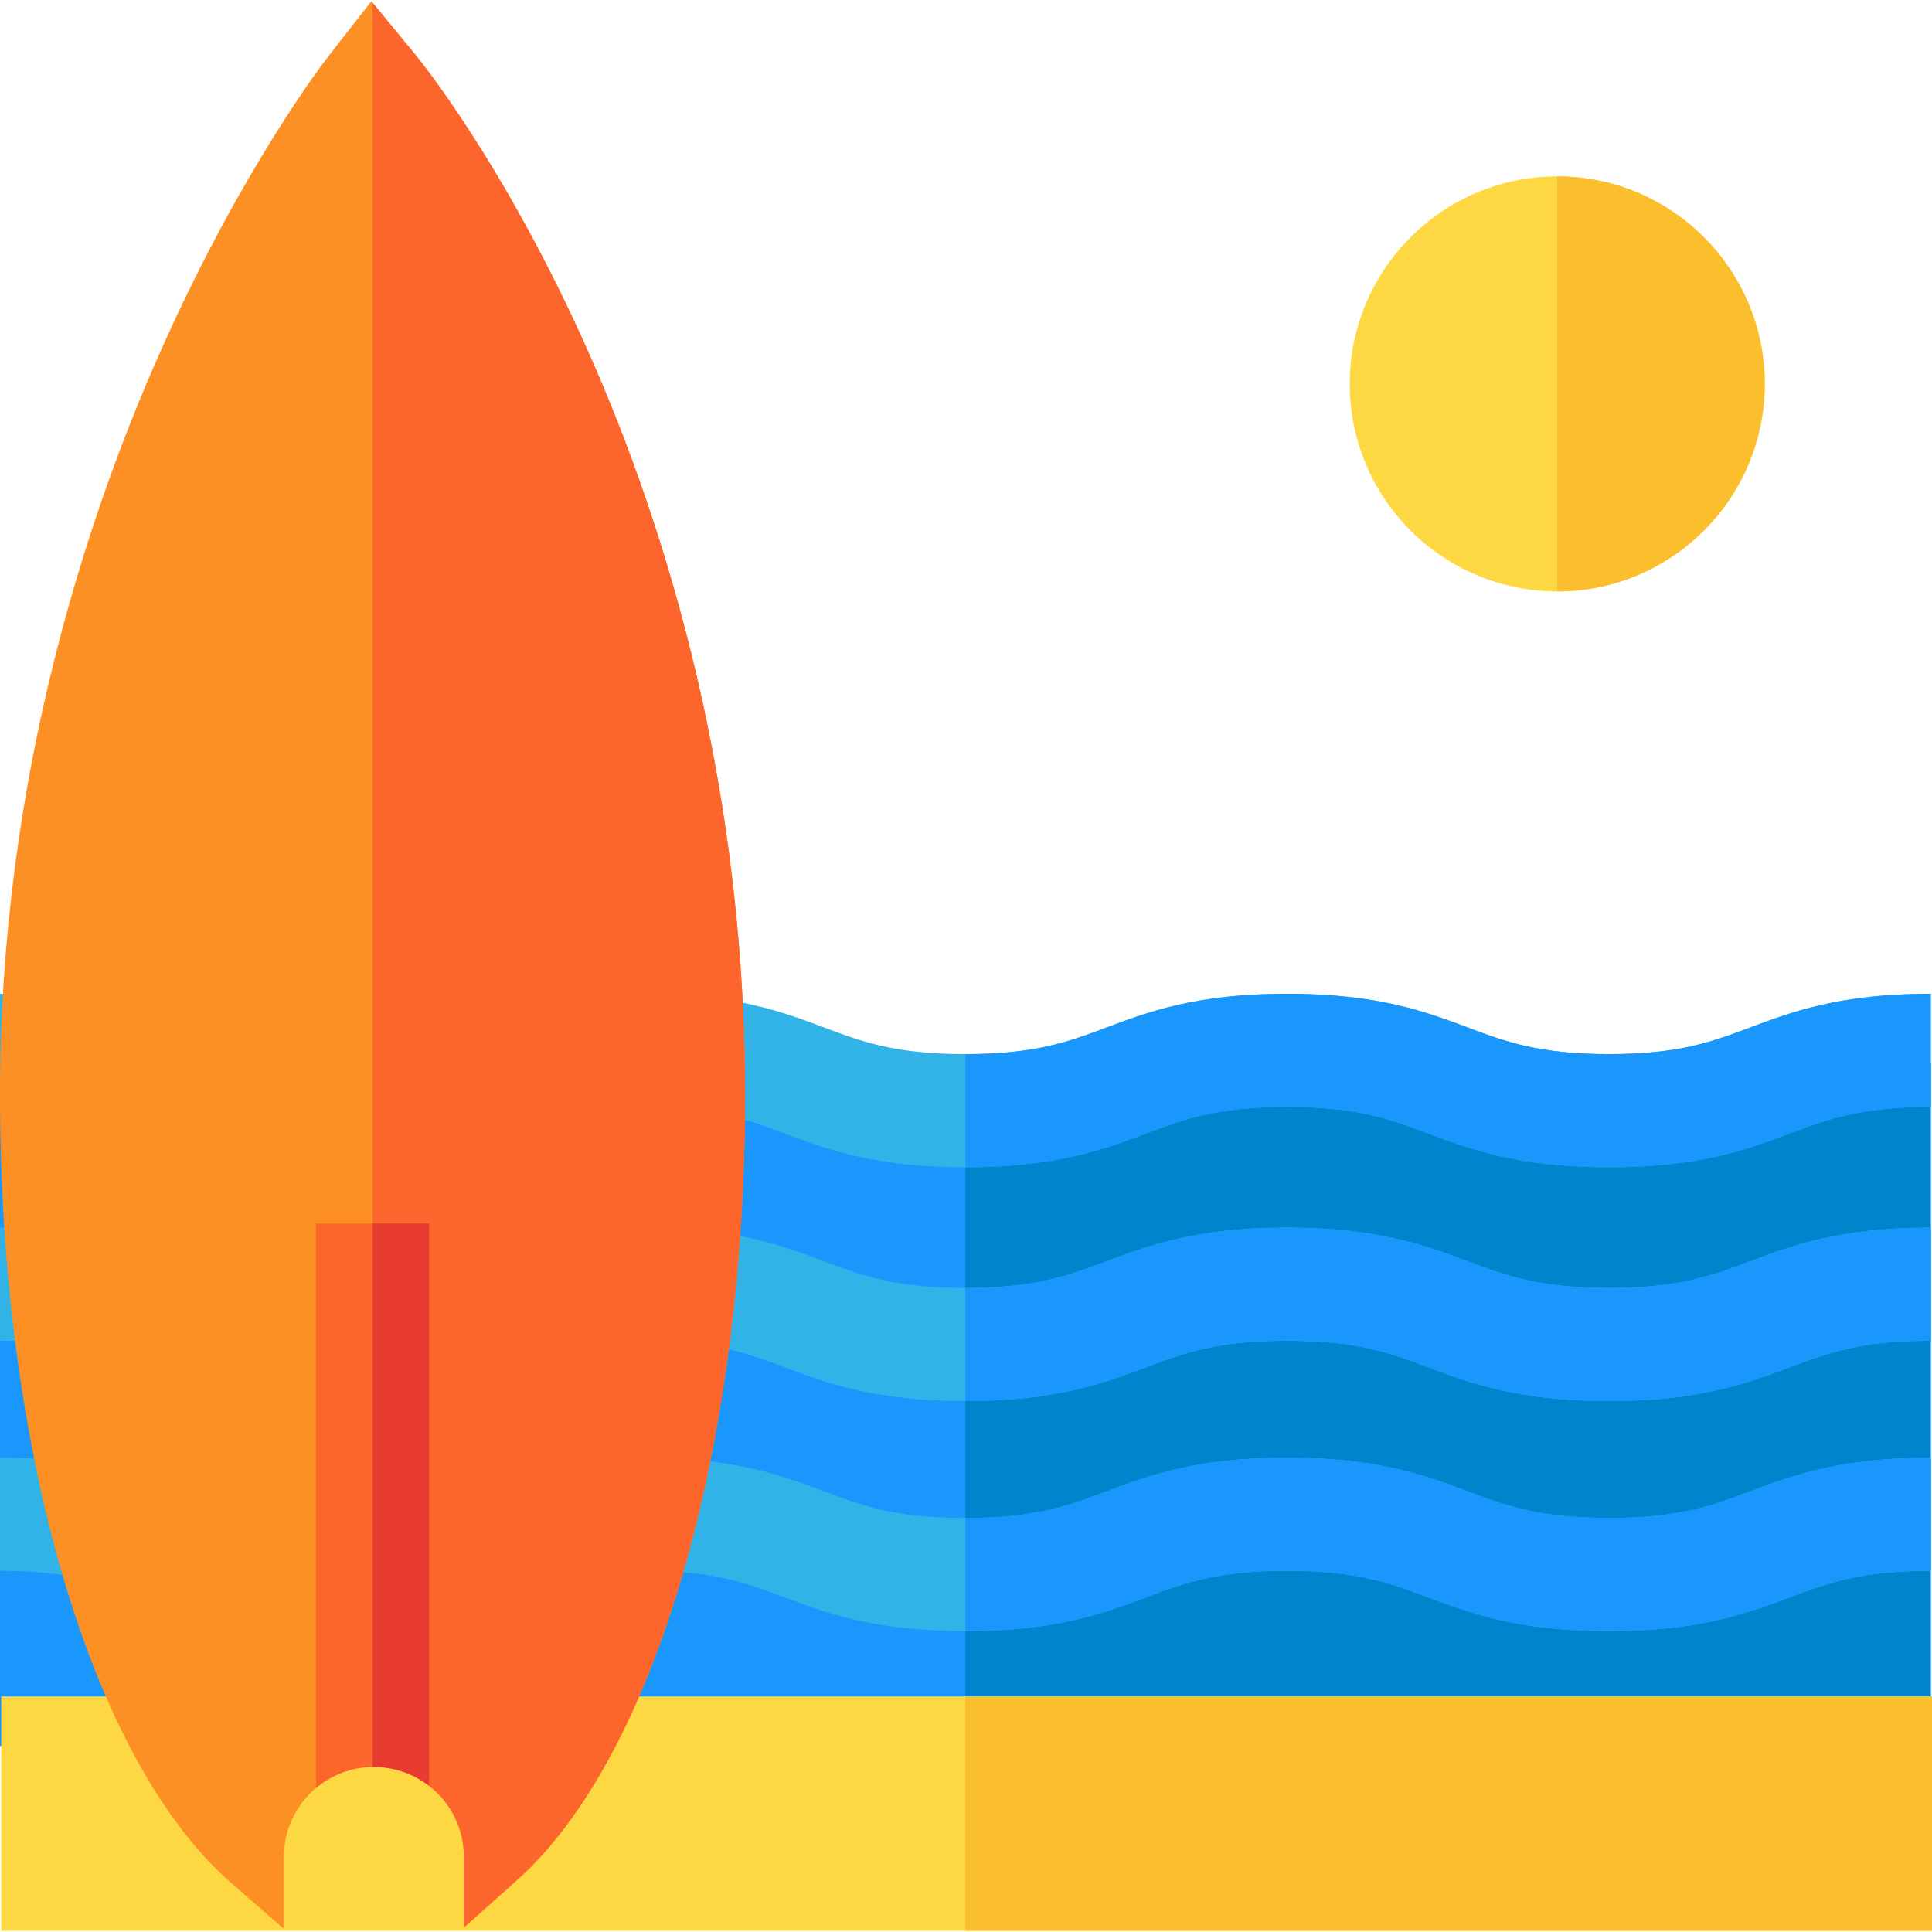 <svg id="Capa_1" enable-background="new 0 0 512.333 512.333" height="512" viewBox="0 0 512.333 512.333" width="512" xmlns="http://www.w3.org/2000/svg"><path d="m0 282.121h512v180.902h-512z" fill="#1997fc"/><path d="m256 282.121h256v180.902h-256z" fill="#0085cc"/><path d="m426.663 309.536c-24.055 0-36.742-4.758-47.936-8.955-10.081-3.78-18.787-7.045-37.401-7.045-18.613 0-27.319 3.265-37.4 7.045-11.193 4.197-23.88 8.955-47.933 8.955s-36.739-4.758-47.933-8.955c-10.08-3.78-18.786-7.045-37.398-7.045-18.613 0-27.319 3.265-37.399 7.045-11.193 4.197-23.88 8.955-47.933 8.955s-36.739-4.758-47.932-8.955c-10.08-3.78-18.786-7.045-37.398-7.045v-30c24.053 0 36.739 4.758 47.933 8.955 10.08 3.78 18.786 7.045 37.398 7.045 18.613 0 27.319-3.265 37.399-7.045 11.193-4.197 23.88-8.955 47.933-8.955s36.739 4.758 47.932 8.955c10.08 3.78 18.786 7.045 37.398 7.045 18.613 0 27.318-3.265 37.399-7.045 11.193-4.197 23.88-8.955 47.934-8.955s36.741 4.758 47.935 8.955c10.081 3.78 18.788 7.045 37.402 7.045s27.32-3.265 37.401-7.045c11.193-4.197 23.881-8.955 47.936-8.955v30c-18.614 0-27.321 3.265-37.402 7.045-11.194 4.198-23.881 8.955-47.935 8.955z" fill="#32b3e8"/><path d="m426.663 371.54c-24.055 0-36.742-4.758-47.936-8.955-10.081-3.78-18.787-7.045-37.401-7.045-18.613 0-27.319 3.265-37.4 7.045-11.193 4.197-23.88 8.955-47.933 8.955s-36.739-4.758-47.933-8.955c-10.08-3.78-18.786-7.045-37.398-7.045-18.613 0-27.319 3.265-37.399 7.045-11.193 4.197-23.88 8.955-47.933 8.955s-36.739-4.758-47.932-8.955c-10.08-3.78-18.786-7.045-37.398-7.045v-30c24.053 0 36.739 4.758 47.933 8.955 10.08 3.78 18.786 7.045 37.398 7.045 18.613 0 27.319-3.265 37.399-7.045 11.193-4.197 23.88-8.955 47.933-8.955s36.739 4.758 47.932 8.955c10.08 3.78 18.786 7.045 37.398 7.045 18.613 0 27.318-3.265 37.399-7.045 11.193-4.197 23.88-8.955 47.934-8.955s36.741 4.758 47.935 8.955c10.081 3.78 18.788 7.045 37.402 7.045s27.32-3.265 37.401-7.045c11.193-4.197 23.881-8.955 47.936-8.955v30c-18.614 0-27.321 3.265-37.402 7.045-11.194 4.197-23.881 8.955-47.935 8.955z" fill="#32b3e8"/><path d="m426.663 432.544c-24.055 0-36.742-4.758-47.936-8.955-10.081-3.78-18.787-7.045-37.401-7.045-18.613 0-27.319 3.265-37.4 7.045-11.193 4.197-23.88 8.955-47.933 8.955s-36.739-4.758-47.933-8.955c-10.08-3.78-18.786-7.045-37.398-7.045-18.613 0-27.319 3.265-37.399 7.045-11.193 4.197-23.88 8.955-47.933 8.955s-36.739-4.758-47.932-8.955c-10.08-3.78-18.786-7.045-37.398-7.045v-30c24.053 0 36.739 4.758 47.933 8.955 10.08 3.78 18.786 7.045 37.398 7.045 18.613 0 27.319-3.265 37.399-7.045 11.193-4.197 23.88-8.955 47.933-8.955s36.739 4.758 47.932 8.955c10.08 3.78 18.786 7.045 37.398 7.045 18.613 0 27.318-3.265 37.399-7.045 11.193-4.197 23.88-8.955 47.934-8.955s36.741 4.758 47.935 8.955c10.081 3.78 18.788 7.045 37.402 7.045s27.32-3.265 37.401-7.045c11.193-4.197 23.881-8.955 47.936-8.955v30c-18.614 0-27.321 3.265-37.402 7.045-11.194 4.197-23.881 8.955-47.935 8.955z" fill="#32b3e8"/><g fill="#1997fc"><path d="m341.326 293.536c18.614 0 27.32 3.265 37.401 7.045 11.193 4.197 23.881 8.955 47.936 8.955 24.054 0 36.741-4.758 47.935-8.955 10.081-3.78 18.788-7.045 37.402-7.045v-30c-24.055 0-36.742 4.758-47.936 8.955-10.081 3.78-18.787 7.045-37.401 7.045s-27.321-3.265-37.402-7.045c-11.193-4.197-23.881-8.955-47.935-8.955s-36.74 4.758-47.934 8.955c-10.08 3.78-18.784 7.044-37.393 7.045v30c24.048-.001 36.734-4.758 47.926-8.955 10.082-3.78 18.788-7.045 37.401-7.045z"/><path d="m303.926 362.585c10.081-3.78 18.787-7.045 37.4-7.045 18.614 0 27.32 3.265 37.401 7.045 11.193 4.197 23.881 8.955 47.936 8.955 24.054 0 36.741-4.758 47.935-8.955 10.081-3.78 18.788-7.045 37.402-7.045v-30c-24.055 0-36.742 4.758-47.936 8.955-10.081 3.78-18.787 7.045-37.401 7.045s-27.321-3.265-37.402-7.045c-11.193-4.197-23.881-8.955-47.935-8.955s-36.74 4.758-47.934 8.955c-10.08 3.78-18.784 7.044-37.393 7.045v30c24.049-.001 36.735-4.758 47.927-8.955z"/><path d="m303.926 423.589c10.081-3.78 18.787-7.045 37.4-7.045 18.614 0 27.32 3.265 37.401 7.045 11.193 4.197 23.881 8.955 47.936 8.955 24.054 0 36.741-4.758 47.935-8.955 10.081-3.78 18.788-7.045 37.402-7.045v-30c-24.055 0-36.742 4.758-47.936 8.955-10.081 3.78-18.787 7.045-37.401 7.045s-27.321-3.265-37.402-7.045c-11.193-4.197-23.881-8.955-47.935-8.955s-36.74 4.758-47.934 8.955c-10.08 3.78-18.784 7.044-37.393 7.045v30c24.049-.001 36.735-4.758 47.927-8.955z"/></g><path d="m412.951 156.831c-30.342 0-55.027-24.685-55.027-55.027s24.685-55.027 55.027-55.027 55.027 24.685 55.027 55.027-24.685 55.027-55.027 55.027z" fill="#fed843"/><path d="m412.951 156.831v-110.055c30.342 0 55.027 24.685 55.027 55.027s-24.685 55.028-55.027 55.028z" fill="#fbbe2c"/><path d="m.333 449.862h512v62.162h-512z" fill="#fed843"/><path d="m256 449.862h256.333v62.162h-256.333z" fill="#fbbe2c"/><path d="m154.331 89.589c-21.511-47.231-43.044-73.687-43.95-74.79l-11.902-14.489-11.529 14.788c-.901 1.155-22.306 28.843-43.745 76.616-19.71 43.919-43.205 114.009-43.205 198.515 0 94.553 24.073 176.635 61.331 209.115l13.951 12.163v-19.09c0-13.184 10.688-23.871 23.871-23.871 13.184 0 23.871 10.688 23.871 23.871v18.717l13.892-12.385c36.845-32.85 60.654-114.699 60.654-208.52.001-87.364-23.513-157.33-43.239-200.64z" fill="#fd9025"/><path d="m154.331 89.589c-21.511-47.231-43.044-73.687-43.95-74.79l-11.596-14.117v467.873c.123-.002.245-.009.368-.009 13.184 0 23.871 10.688 23.871 23.871v18.717l13.892-12.385c36.845-32.85 60.654-114.699 60.654-208.52.001-87.364-23.513-157.33-43.239-200.64z" fill="#fc652b"/><path d="m83.778 324.46v149.703c4.154-3.502 9.517-5.617 15.376-5.617 5.519 0 10.596 1.878 14.639 5.023v-149.109z" fill="#fc652b"/><path d="m98.785 324.46v144.096c.123-.002.245-.009.368-.009 5.519 0 10.596 1.878 14.639 5.023v-149.11z" fill="#e73c2f"/></svg>